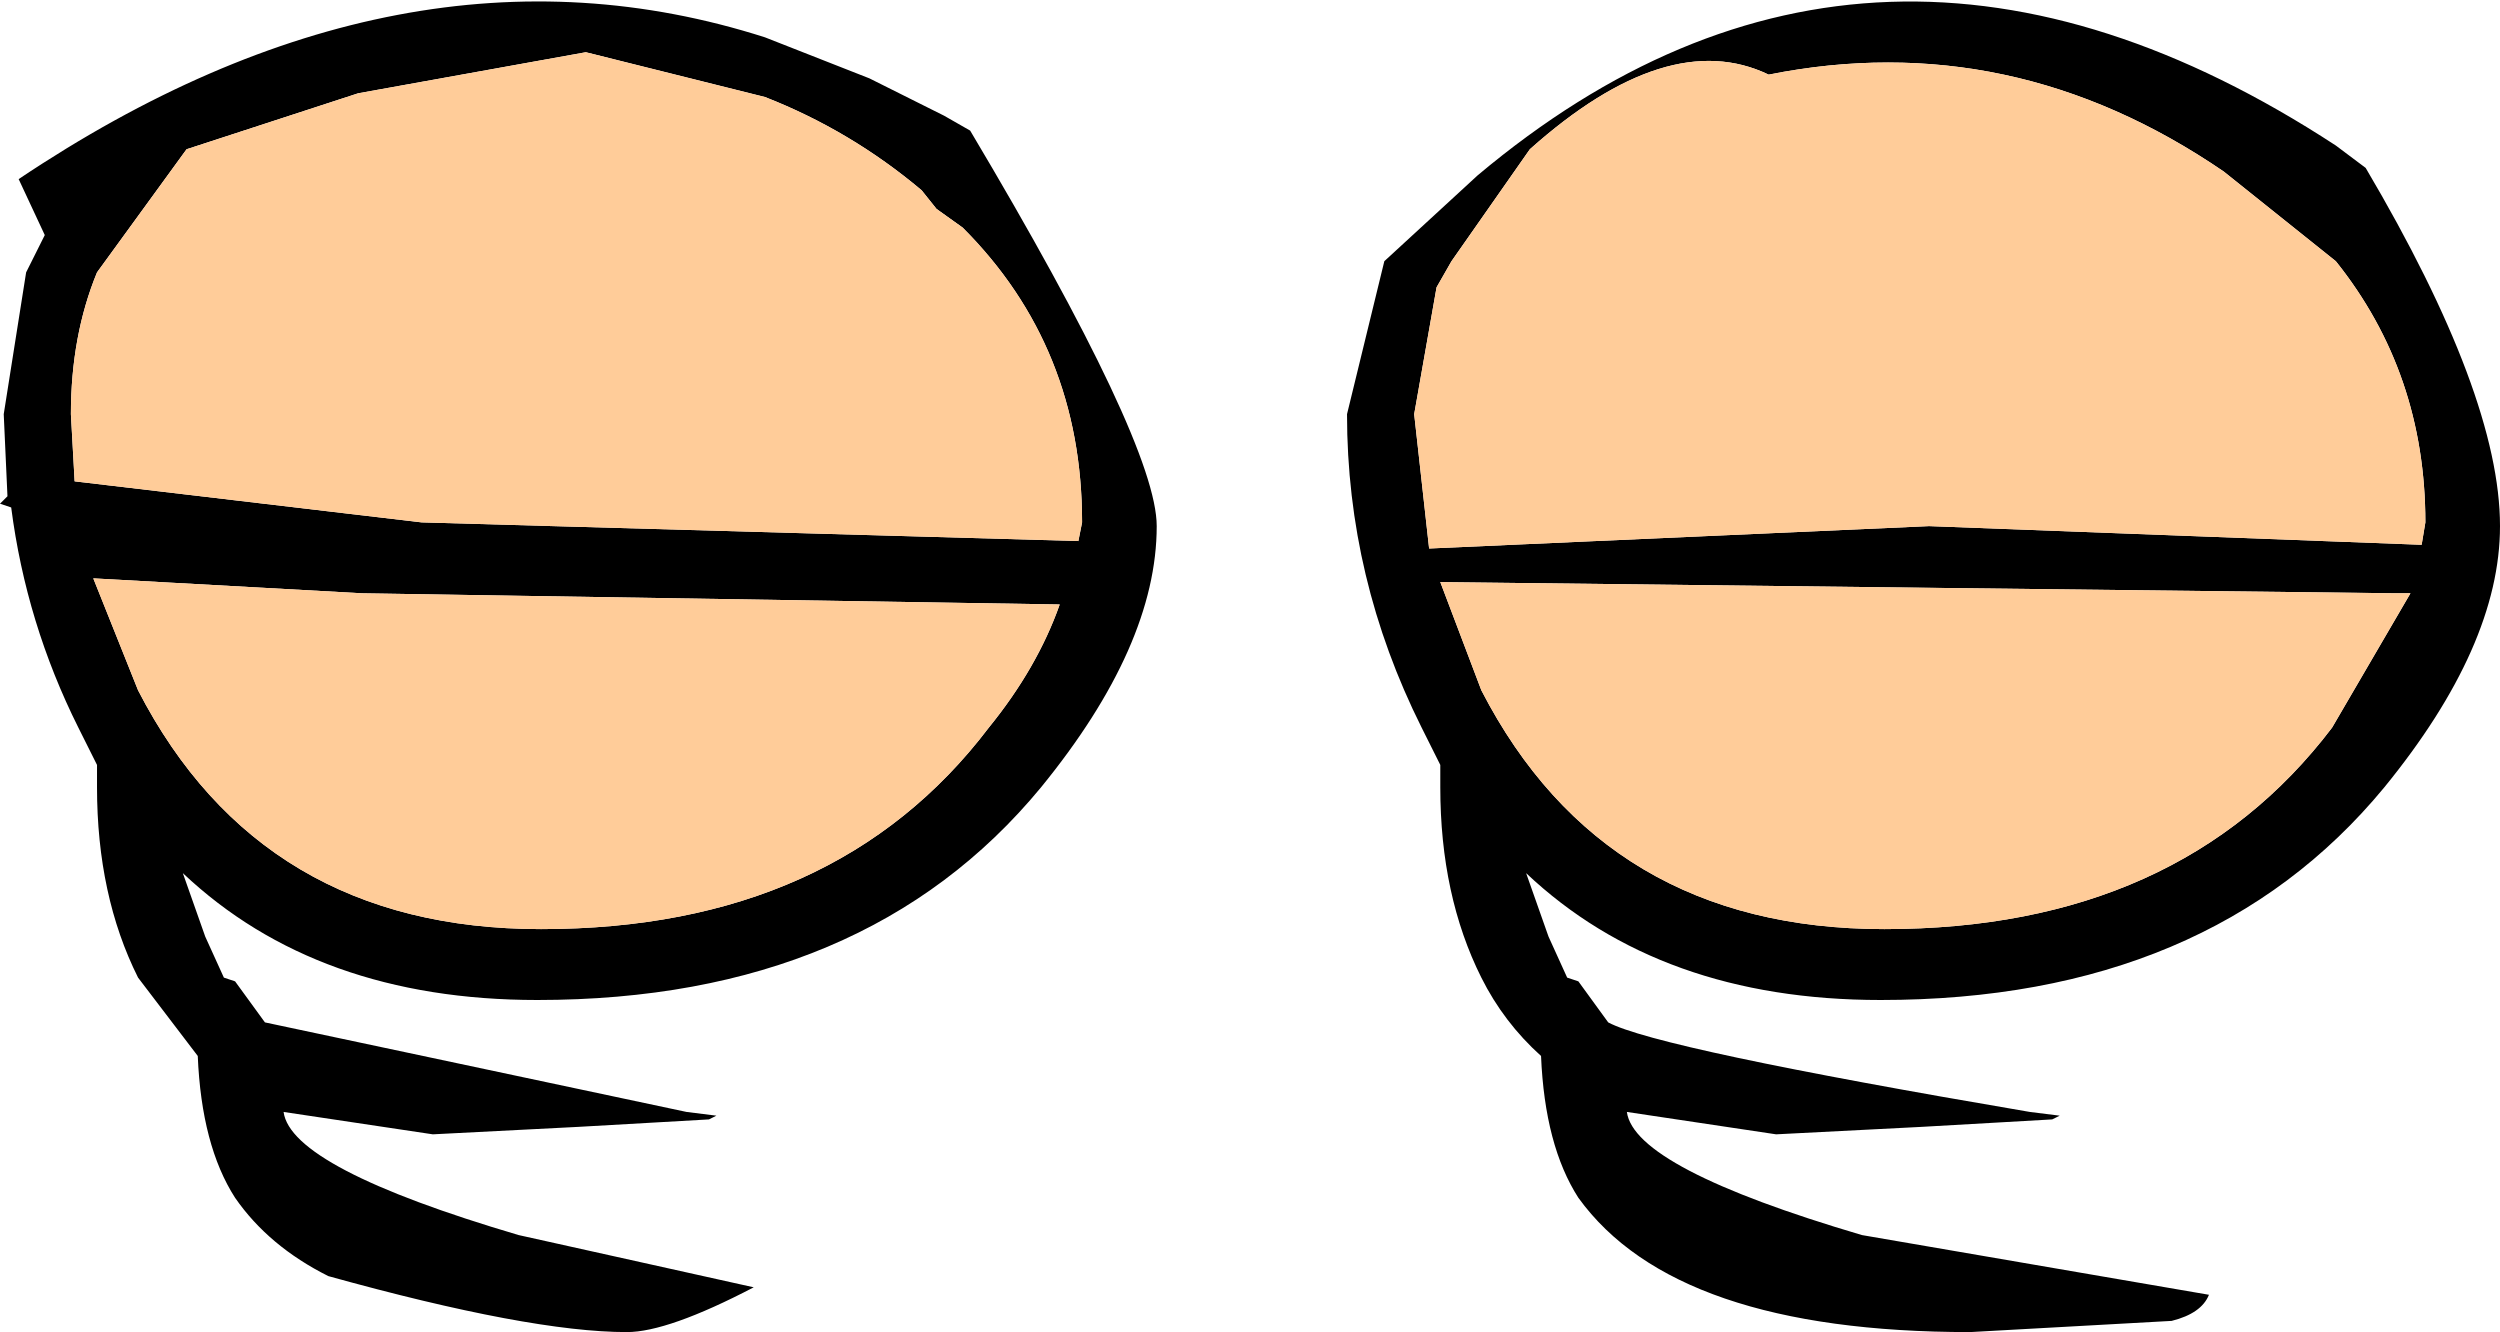 <?xml version="1.0" encoding="UTF-8" standalone="no"?>
<svg xmlns:xlink="http://www.w3.org/1999/xlink" height="17.85px" width="33.5px" xmlns="http://www.w3.org/2000/svg">
  <g transform="matrix(1.0, 0.0, 0.0, 1.0, 21.15, 52.05)">
    <path d="M10.55 -49.8 Q12.35 -46.75 12.35 -45.0 12.35 -43.4 10.8 -41.5 8.45 -38.65 4.05 -38.65 1.1 -38.65 -0.7 -40.35 L-0.4 -39.5 -0.15 -38.95 0.0 -38.9 0.4 -38.35 Q1.05 -38.0 6.05 -37.15 L6.45 -37.1 6.35 -37.05 4.6 -36.95 2.65 -36.85 0.65 -37.15 Q0.75 -36.4 3.8 -35.5 L8.45 -34.7 Q8.35 -34.45 7.95 -34.35 L5.25 -34.2 Q1.3 -34.2 0.0 -36.0 -0.45 -36.7 -0.5 -37.9 -1.0 -38.35 -1.3 -38.95 -1.85 -40.05 -1.85 -41.5 L-1.85 -41.8 -2.1 -42.3 Q-3.1 -44.3 -3.1 -46.5 L-2.6 -48.55 -1.35 -49.7 Q3.95 -54.15 10.15 -50.1 L10.55 -49.8 M8.65 -49.75 Q5.8 -51.7 2.55 -51.05 1.2 -51.7 -0.65 -50.05 L-1.7 -48.55 -1.9 -48.2 -2.2 -46.5 -2.0 -44.7 4.7 -45.0 11.3 -44.75 11.35 -45.05 Q11.35 -47.05 10.15 -48.55 L8.65 -49.75 M10.95 -44.1 L-1.85 -44.25 -1.3 -42.8 Q0.35 -39.6 4.1 -39.6 8.05 -39.6 10.1 -42.3 L11.15 -44.1 10.95 -44.1 M-8.15 -50.3 Q-5.65 -46.1 -5.65 -45.0 -5.65 -43.4 -7.2 -41.5 -9.55 -38.65 -13.95 -38.65 -16.9 -38.65 -18.7 -40.35 L-18.4 -39.5 -18.15 -38.95 -18.0 -38.9 -17.6 -38.35 -11.95 -37.15 -11.55 -37.1 -11.65 -37.05 -13.4 -36.95 -15.35 -36.85 -17.35 -37.15 Q-17.25 -36.4 -14.2 -35.5 L-11.05 -34.8 Q-12.2 -34.2 -12.75 -34.2 -14.05 -34.2 -16.75 -34.95 -17.55 -35.35 -18.0 -36.0 -18.45 -36.7 -18.5 -37.9 L-19.3 -38.95 Q-19.85 -40.05 -19.85 -41.5 L-19.85 -41.8 -20.1 -42.3 Q-20.8 -43.7 -21.0 -45.25 L-21.15 -45.3 -21.05 -45.4 -21.1 -46.5 -20.8 -48.4 -20.55 -48.9 -20.9 -49.65 Q-15.75 -53.1 -10.9 -51.55 L-9.5 -51.0 -8.5 -50.5 -8.15 -50.3 M-16.35 -50.8 L-18.65 -50.05 -19.85 -48.4 Q-20.2 -47.55 -20.2 -46.5 L-20.15 -45.6 -15.5 -45.05 -6.7 -44.8 -6.65 -45.05 Q-6.65 -47.4 -8.25 -49.0 L-8.6 -49.25 -8.8 -49.5 Q-9.75 -50.3 -10.9 -50.75 L-13.3 -51.35 -16.35 -50.8 M-6.95 -43.95 L-16.3 -44.1 -19.9 -44.3 -19.3 -42.8 Q-17.65 -39.6 -13.9 -39.6 -9.95 -39.6 -7.9 -42.3 -7.25 -43.1 -6.95 -43.95" fill="#000000" fill-rule="evenodd" stroke="none"/>
    <path d="M8.65 -49.75 L10.15 -48.55 Q11.35 -47.05 11.35 -45.05 L11.3 -44.75 4.7 -45.0 -2.0 -44.7 -2.2 -46.5 -1.9 -48.2 -1.7 -48.55 -0.65 -50.05 Q1.2 -51.7 2.55 -51.05 5.8 -51.7 8.65 -49.75 M10.95 -44.1 L11.15 -44.1 10.1 -42.3 Q8.05 -39.6 4.1 -39.6 0.35 -39.6 -1.3 -42.8 L-1.85 -44.25 10.95 -44.1 M-6.95 -43.95 Q-7.25 -43.1 -7.9 -42.3 -9.95 -39.6 -13.9 -39.6 -17.65 -39.6 -19.3 -42.8 L-19.9 -44.3 -16.3 -44.1 -6.95 -43.95 M-16.35 -50.8 L-13.3 -51.35 -10.9 -50.75 Q-9.75 -50.3 -8.8 -49.5 L-8.6 -49.25 -8.25 -49.0 Q-6.65 -47.4 -6.65 -45.05 L-6.7 -44.8 -15.5 -45.05 -20.15 -45.6 -20.2 -46.5 Q-20.2 -47.55 -19.85 -48.4 L-18.65 -50.05 -16.35 -50.8" fill="#ffcc99" fill-rule="evenodd" stroke="none"/>
  </g>
</svg>
